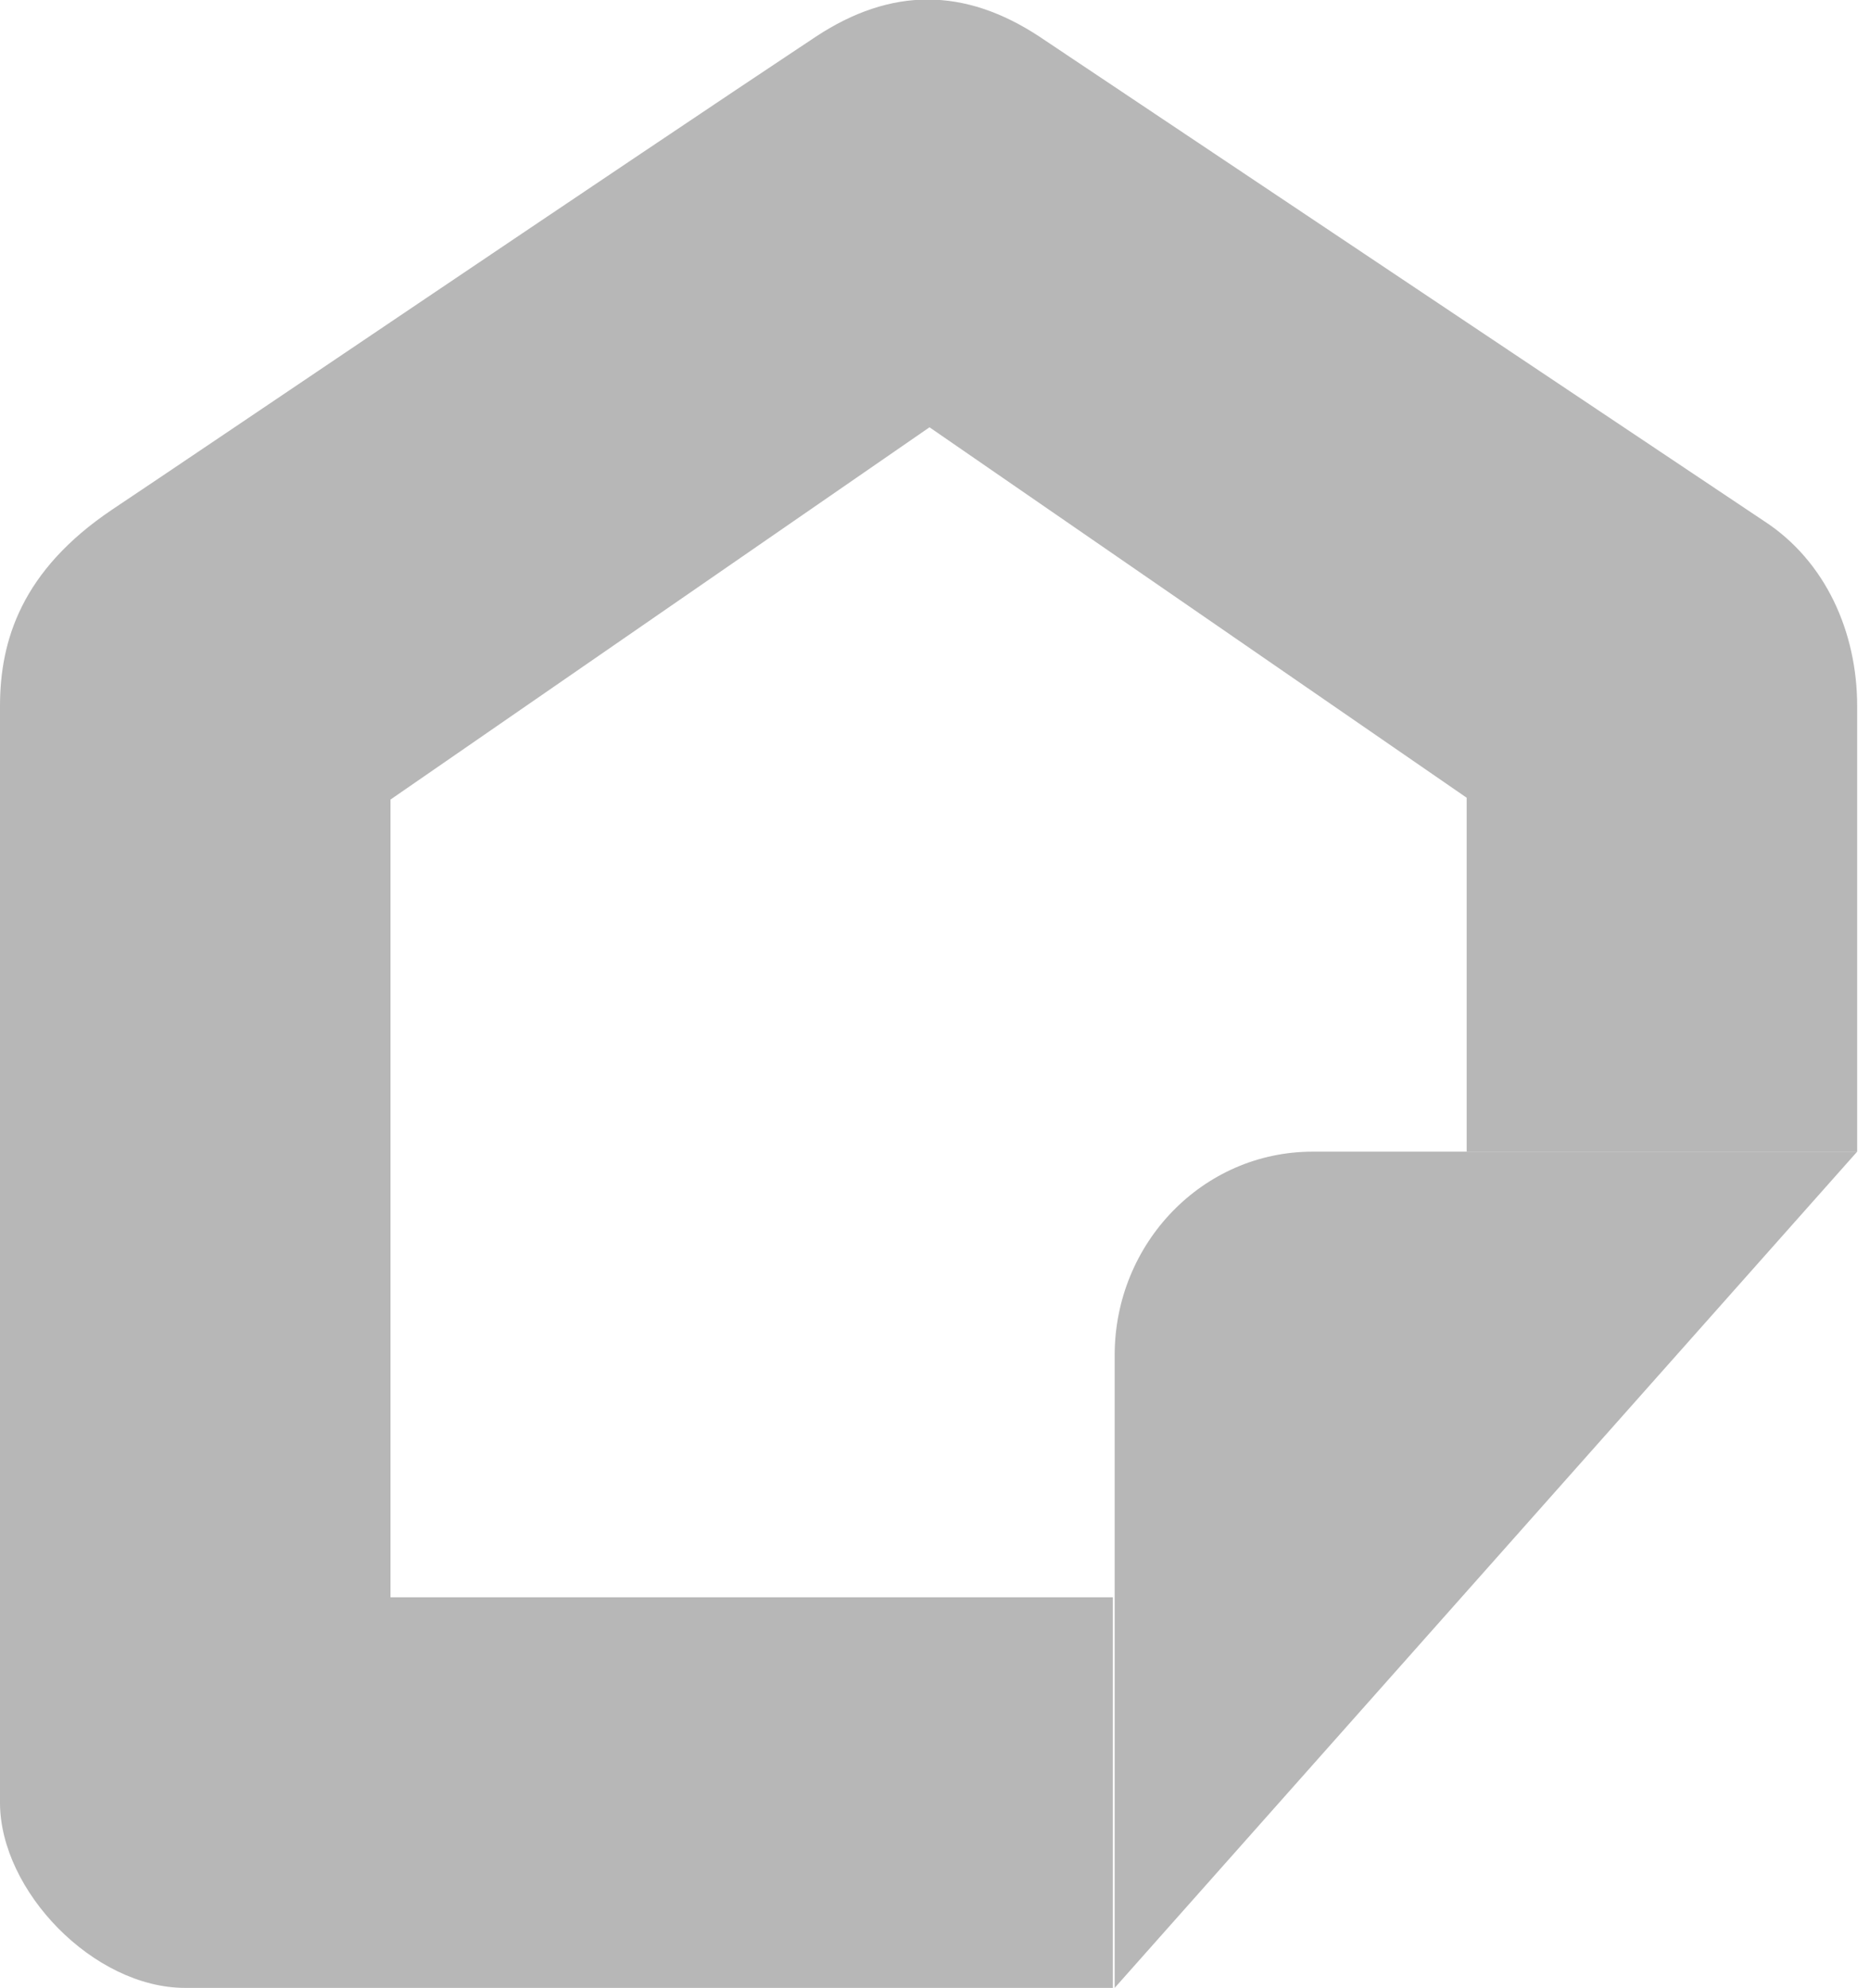 <?xml version="1.0"?><svg xmlns="http://www.w3.org/2000/svg" xmlns:svg="http://www.w3.org/2000/svg" width="102" height="108.4" enable-background="new 0 0 500 108.4" version="1.1" xml:space="preserve">
 <style type="text/css">.st0{fill-rule:evenodd;clip-rule:evenodd;fill:#b7b7b7;}
	.st1{fill:#b7b7b7;}
	.st2{fill:url(#SVGID_1_);}
	.st3{fill:#b7b7b7;}</style>
 <g class="layer">
  <title>Layer 1</title>
  <g id="svg_1">
   <linearGradient gradientTransform="matrix(1 0 0 -1 0 108.084)" gradientUnits="userSpaceOnUse" id="SVGID_1_" x1="1.3" x2="74.59" y1="85.76" y2="18.61">
    <stop offset="0" stop-color="#b7b7b7"/>
    <stop offset="0.43" stop-color="#b7b7b7"/>
    <stop offset="0.83" stop-color="#b7b7b7"/>
    <stop offset="1" stop-color="#b7b7b7"/>
   </linearGradient>
   <path class="st2" d="m10.1,108.4l50.6,0l0,-21.3l-39.4,0l0,-43.5l29.4,-20.3l29.3,20.2l0,19.3l21.3,0l0,-24.3c0,-4 -1.7,-7.9 -5.1,-10.1l-39.5,-26.4c-4.1,-2.7 -8.1,-2.7 -12.2,0c-10.7,7.1 -33.6,22.6 -38.4,25.8c-4.9,3.3 -6.1,7.1 -6.1,10.7l0,59.8c0,4.8 5.1,10.1 10.1,10.1l0,0z" id="svg_4"/>
   <path class="st3" d="m60.8,108.4l0,-34.5c0,-6.1 4.8,-11.1 10.8,-11.1l29.7,0l-40.5,45.6c0,0 0,0 0,0z" id="svg_5"/>
  </g>
 </g>
</svg>